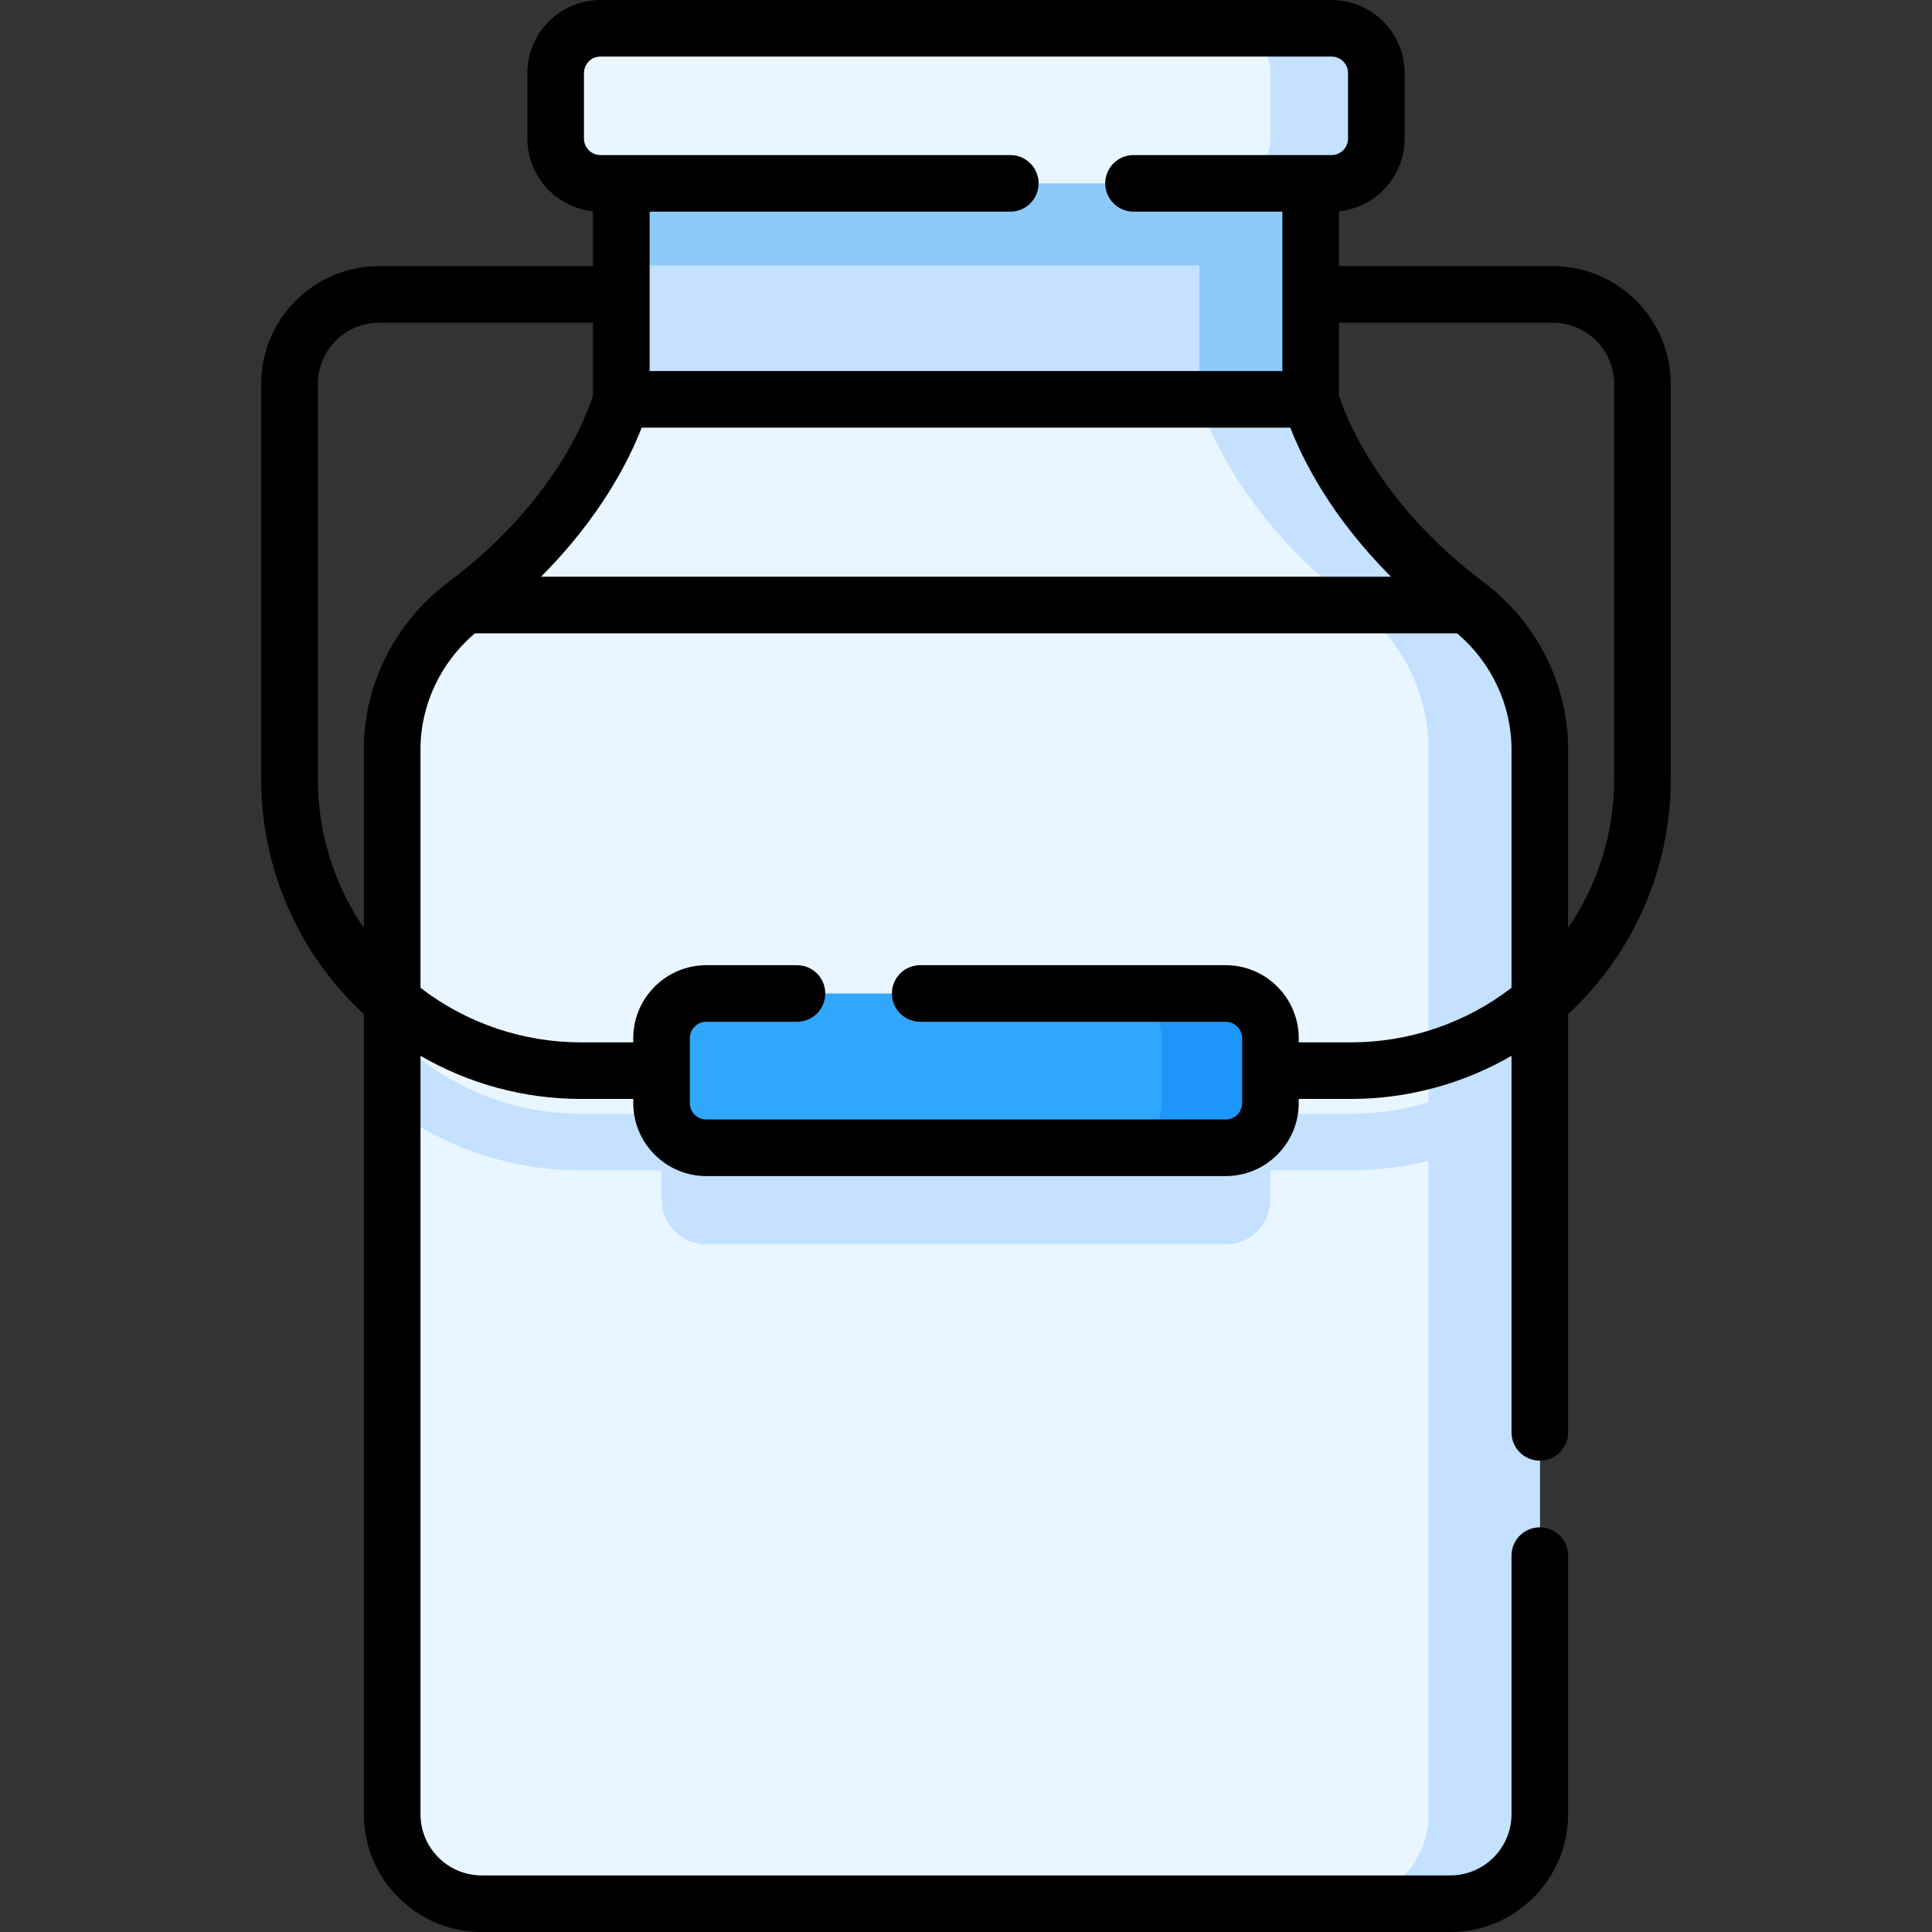<svg width="31" height="31" viewBox="0 0 31 31" fill="none" xmlns="http://www.w3.org/2000/svg">
<rect x="0" y="0" width="31" height="31" fill="#333333" stroke="none"/>
<path d="M9.969 2.422H21.03V6.408H9.969V2.422Z" fill="#C4E1FF"/>
<path d="M19.245 2.422H21.03V6.408H19.245V2.422Z" fill="#8DCAFC"/>
<path d="M9.969 2.422H21.03V4.258H9.969V2.422Z" fill="#8DCAFC"/>
<path d="M21.366 2.942H9.634C9.237 2.942 8.916 2.62 8.916 2.224V1.172C8.916 0.776 9.237 0.454 9.634 0.454H21.366C21.762 0.454 22.084 0.776 22.084 1.172V2.224C22.084 2.62 21.762 2.942 21.366 2.942Z" fill="#EAF6FF"/>
<path d="M22.084 1.172V2.224C22.084 2.62 21.762 2.942 21.366 2.942H19.667C20.063 2.942 20.385 2.62 20.385 2.224V1.172C20.385 0.776 20.063 0.454 19.667 0.454H21.366C21.762 0.454 22.084 0.776 22.084 1.172Z" fill="#C4E1FF"/>
<path d="M24.707 12.02V29.11C24.707 29.903 24.064 30.546 23.271 30.546H7.729C6.935 30.546 6.292 29.903 6.292 29.11V12.02C6.292 11.108 6.731 10.255 7.462 9.708C9.537 8.153 9.969 6.408 9.969 6.408H21.03C21.03 6.408 21.462 8.153 23.539 9.708C24.269 10.255 24.707 11.108 24.707 12.02Z" fill="#EAF6FF"/>
<path d="M21.682 17.87H20.385V17.805C20.385 17.408 20.063 17.086 19.667 17.086H11.333C10.936 17.086 10.615 17.408 10.615 17.805V17.87H9.318C8.132 17.87 7.059 17.379 6.292 16.588V17.788C7.141 18.411 8.188 18.779 9.318 18.779H10.615V19.248C10.615 19.644 10.936 19.966 11.333 19.966H19.667C20.063 19.966 20.385 19.644 20.385 19.248V18.779H21.682C22.812 18.779 23.859 18.411 24.707 17.788V16.588C23.941 17.379 22.868 17.87 21.682 17.87Z" fill="#C4E1FF"/>
<path d="M24.707 12.02V29.11C24.707 29.903 24.064 30.546 23.271 30.546H21.487C22.279 30.546 22.922 29.903 22.922 29.11V12.02C22.922 11.108 22.484 10.255 21.754 9.708C19.678 8.153 19.245 6.408 19.245 6.408H21.03C21.03 6.408 21.463 8.153 23.539 9.708C24.269 10.255 24.707 11.108 24.707 12.02Z" fill="#C4E1FF"/>
<path d="M19.667 18.417H11.333C10.936 18.417 10.615 18.096 10.615 17.699V16.659C10.615 16.262 10.936 15.941 11.333 15.941H19.667C20.064 15.941 20.385 16.262 20.385 16.659V17.699C20.385 18.096 20.064 18.417 19.667 18.417Z" fill="#31A7FB"/>
<path d="M20.385 16.659V17.699C20.385 18.096 20.063 18.417 19.667 18.417H17.924C18.321 18.417 18.642 18.096 18.642 17.699V16.659C18.642 16.262 18.321 15.941 17.924 15.941H19.667C20.063 15.941 20.385 16.262 20.385 16.659Z" fill="#1C96F9"/>
<path d="M24.918 4.27H21.484V3.39C22.075 3.33 22.538 2.83 22.538 2.224V1.172C22.538 0.526 22.012 0 21.366 0H9.634C8.988 0 8.462 0.526 8.462 1.172V2.224C8.462 2.83 8.925 3.33 9.515 3.39V4.27H6.082C5.039 4.27 4.191 5.118 4.191 6.16V12.506C4.191 13.939 4.79 15.301 5.838 16.271V29.11C5.838 30.152 6.686 31 7.728 31H23.271C24.313 31 25.161 30.152 25.161 29.11V24.961C25.161 24.71 24.958 24.507 24.707 24.507C24.456 24.507 24.253 24.71 24.253 24.961V29.11C24.253 29.651 23.813 30.092 23.271 30.092H7.728C7.187 30.092 6.747 29.651 6.747 29.11V16.941C7.523 17.391 8.411 17.633 9.318 17.633H10.161V17.699C10.161 18.345 10.687 18.871 11.333 18.871H19.667C20.313 18.871 20.839 18.345 20.839 17.699V17.633H21.681C22.588 17.633 23.476 17.39 24.253 16.941V22.983C24.253 23.234 24.456 23.437 24.707 23.437C24.958 23.437 25.161 23.234 25.161 22.983V16.271C26.21 15.301 26.808 13.939 26.808 12.506V6.16C26.808 5.118 25.96 4.27 24.918 4.27ZM10.296 6.862H20.704C20.891 7.348 21.345 8.281 22.32 9.254H8.68C9.655 8.281 10.108 7.348 10.296 6.862ZM9.37 2.224V1.172C9.37 1.027 9.488 0.908 9.634 0.908H21.366C21.511 0.908 21.63 1.027 21.63 1.172V2.224C21.63 2.369 21.511 2.488 21.366 2.488H18.188C17.938 2.488 17.734 2.691 17.734 2.942C17.734 3.193 17.938 3.396 18.188 3.396H20.576V5.954H10.424V3.396H16.211C16.462 3.396 16.665 3.193 16.665 2.942C16.665 2.691 16.462 2.488 16.211 2.488H9.634C9.488 2.488 9.37 2.369 9.37 2.224ZM5.1 12.506V6.16C5.1 5.619 5.54 5.178 6.082 5.178H9.515V6.345C9.432 6.617 8.93 8.041 7.189 9.345C7.185 9.348 7.181 9.352 7.176 9.355C7.175 9.356 7.173 9.358 7.171 9.359C6.336 9.994 5.838 10.986 5.838 12.021V14.889C5.362 14.194 5.1 13.366 5.1 12.506ZM21.681 16.725H20.839V16.659C20.839 16.013 20.313 15.487 19.667 15.487H14.765C14.514 15.487 14.311 15.69 14.311 15.941C14.311 16.192 14.514 16.395 14.765 16.395H19.667C19.812 16.395 19.931 16.513 19.931 16.659V17.699C19.931 17.845 19.812 17.963 19.667 17.963H11.333C11.187 17.963 11.069 17.845 11.069 17.699V16.659C11.069 16.513 11.187 16.395 11.333 16.395H12.788C13.039 16.395 13.242 16.192 13.242 15.941C13.242 15.69 13.039 15.487 12.788 15.487H11.333C10.687 15.487 10.161 16.013 10.161 16.659V16.725H9.318C8.387 16.725 7.481 16.415 6.747 15.85V12.021C6.747 11.311 7.071 10.627 7.62 10.162H23.38C23.929 10.627 24.253 11.311 24.253 12.021V15.85C23.519 16.415 22.612 16.725 21.681 16.725ZM25.9 12.506C25.9 13.366 25.638 14.194 25.161 14.889V12.021C25.161 10.986 24.663 9.994 23.829 9.359C23.827 9.358 23.825 9.356 23.823 9.355C23.819 9.352 23.815 9.348 23.811 9.345C22.085 8.052 21.569 6.614 21.484 6.344V5.178H24.918C25.46 5.178 25.9 5.619 25.9 6.16V12.506Z" fill="black"/>
</svg>
